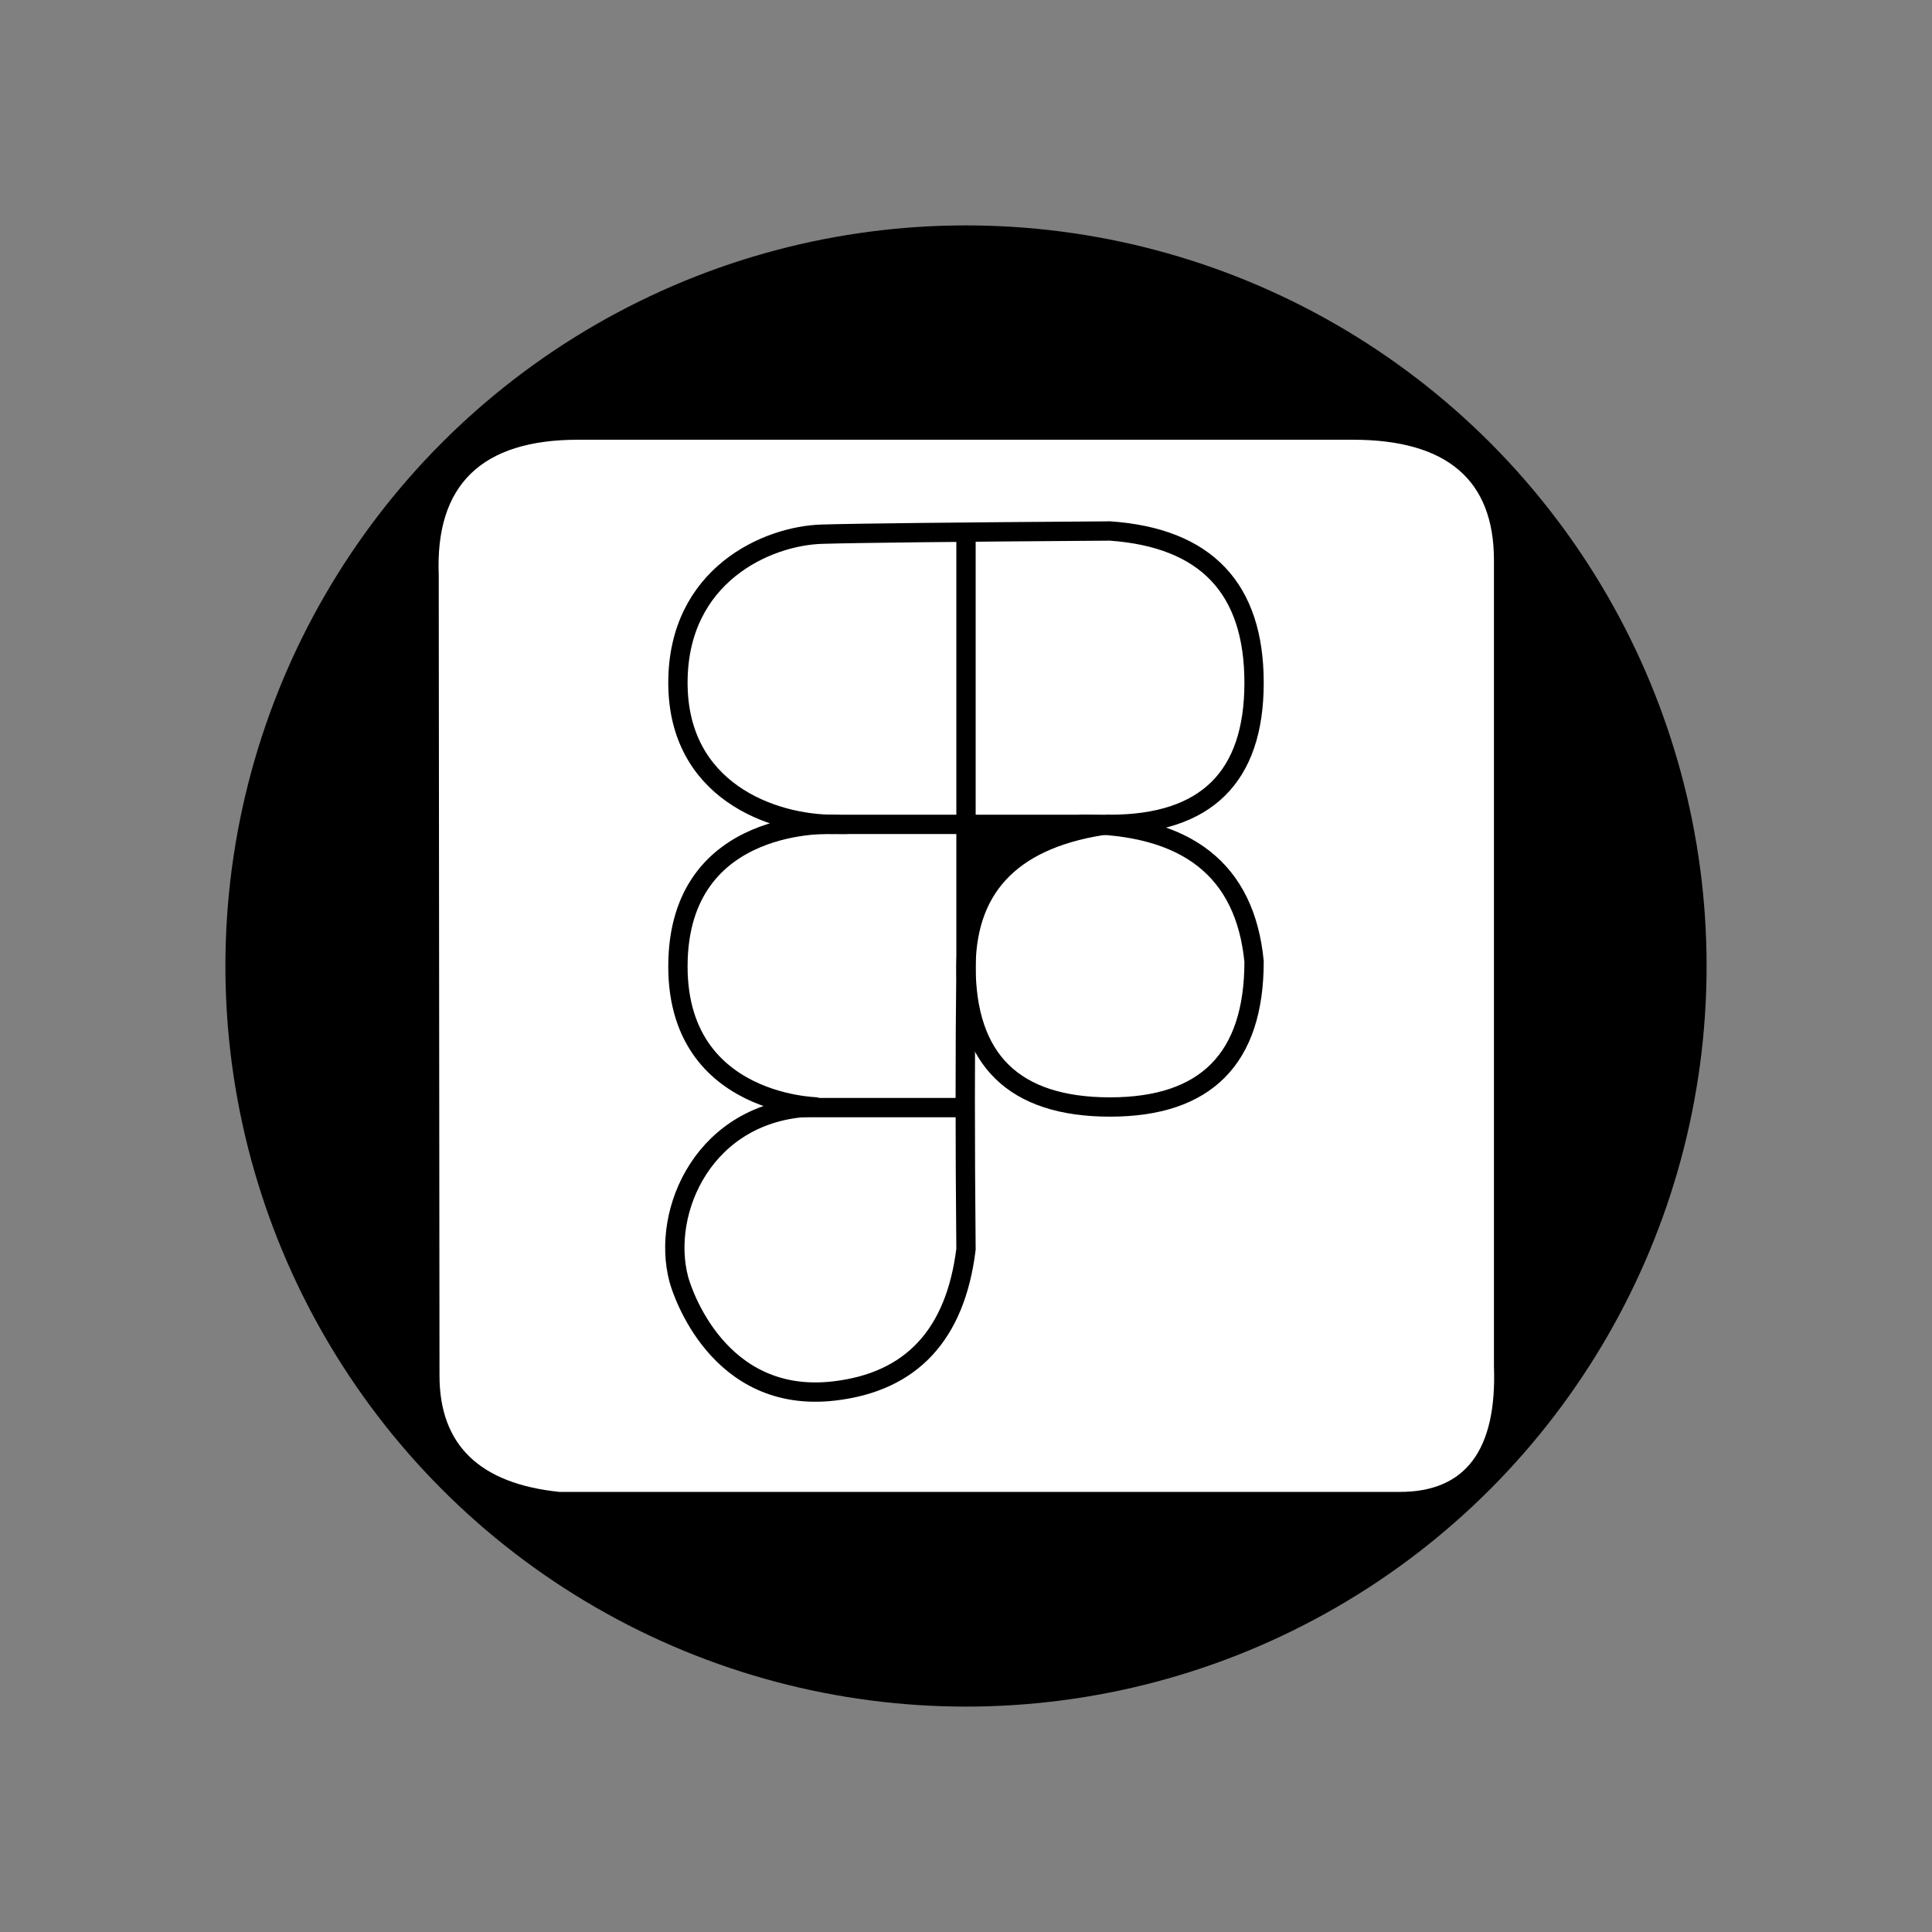 <svg id="eFTai6rSdyO1" xmlns="http://www.w3.org/2000/svg" xmlns:xlink="http://www.w3.org/1999/xlink"
    viewBox="0 0 300 300" shape-rendering="geometricPrecision" text-rendering="geometricPrecision">
    <rect x="0" y="0" width="300" height="300" fill="#808080" stroke="none"/>
    <ellipse rx="115" ry="115" transform="translate(150 150)" stroke-width="0" />
    <path
        d="M33.947,53.046Q32.743,20.101,65.25,20.101t174.172-0q31.65.037,31.65,29.333t0,196.168q1.021,30.582-21.121,30.582t-188.884,0q-26.949-3.018-26.949-28.323t-.171-194.815Z"
        transform="matrix(.691 0 0 0.638 44.669 55.457)" fill="#fff" stroke-width="0.6" />
    <path
        d="M129.485,128.008c-9.676 0-24.217-5.285-24.217-21.992s13.825-22.82,22.366-23.068q8.541-.248,44.731-.496q22.366,1.572,22.366,23.563t-22.366,21.992q-22.135,2.939-22.366,21.992t-0,43.983q-2.469,19.935-20.515,22.012c-18.045,2.077-23.617-15.621-24.071-17.314-2.848-10.626,3.979-26.161,20.602-26.787c4.661-.176-20.802,1.532-20.748-21.894s24.217-21.992,24.217-21.992Z"
        transform="translate(0 0)" fill="none" stroke="#000" stroke-width="3" />
    <path d="M126.017,128.008l46.349 0" transform="translate(0 0)" fill="none"
        stroke="#000" stroke-width="3" />
    <path d="M150,82.949l0,67.051" fill="none" stroke="#000" stroke-width="3" />
    <path d="M151.307,139.298l-.069-9.95l10.911-.069-10.842,10.018Z"
        transform="translate(0 0)" stroke="#000" stroke-width="0.6" />
    <path d="M127.634,171.992q0,0,23.673,0"
        transform="matrix(1.137 0 0 1-20.745 0)" fill="none" stroke="#000" stroke-width="3" />
    <path
        d="M150,150Q150,171.894,172.366,171.894t22.366-22.598q-2.075-21.288-27.11-21.288"
        transform="translate(0 0)" fill="none" stroke="#000" stroke-width="3" />
</svg>